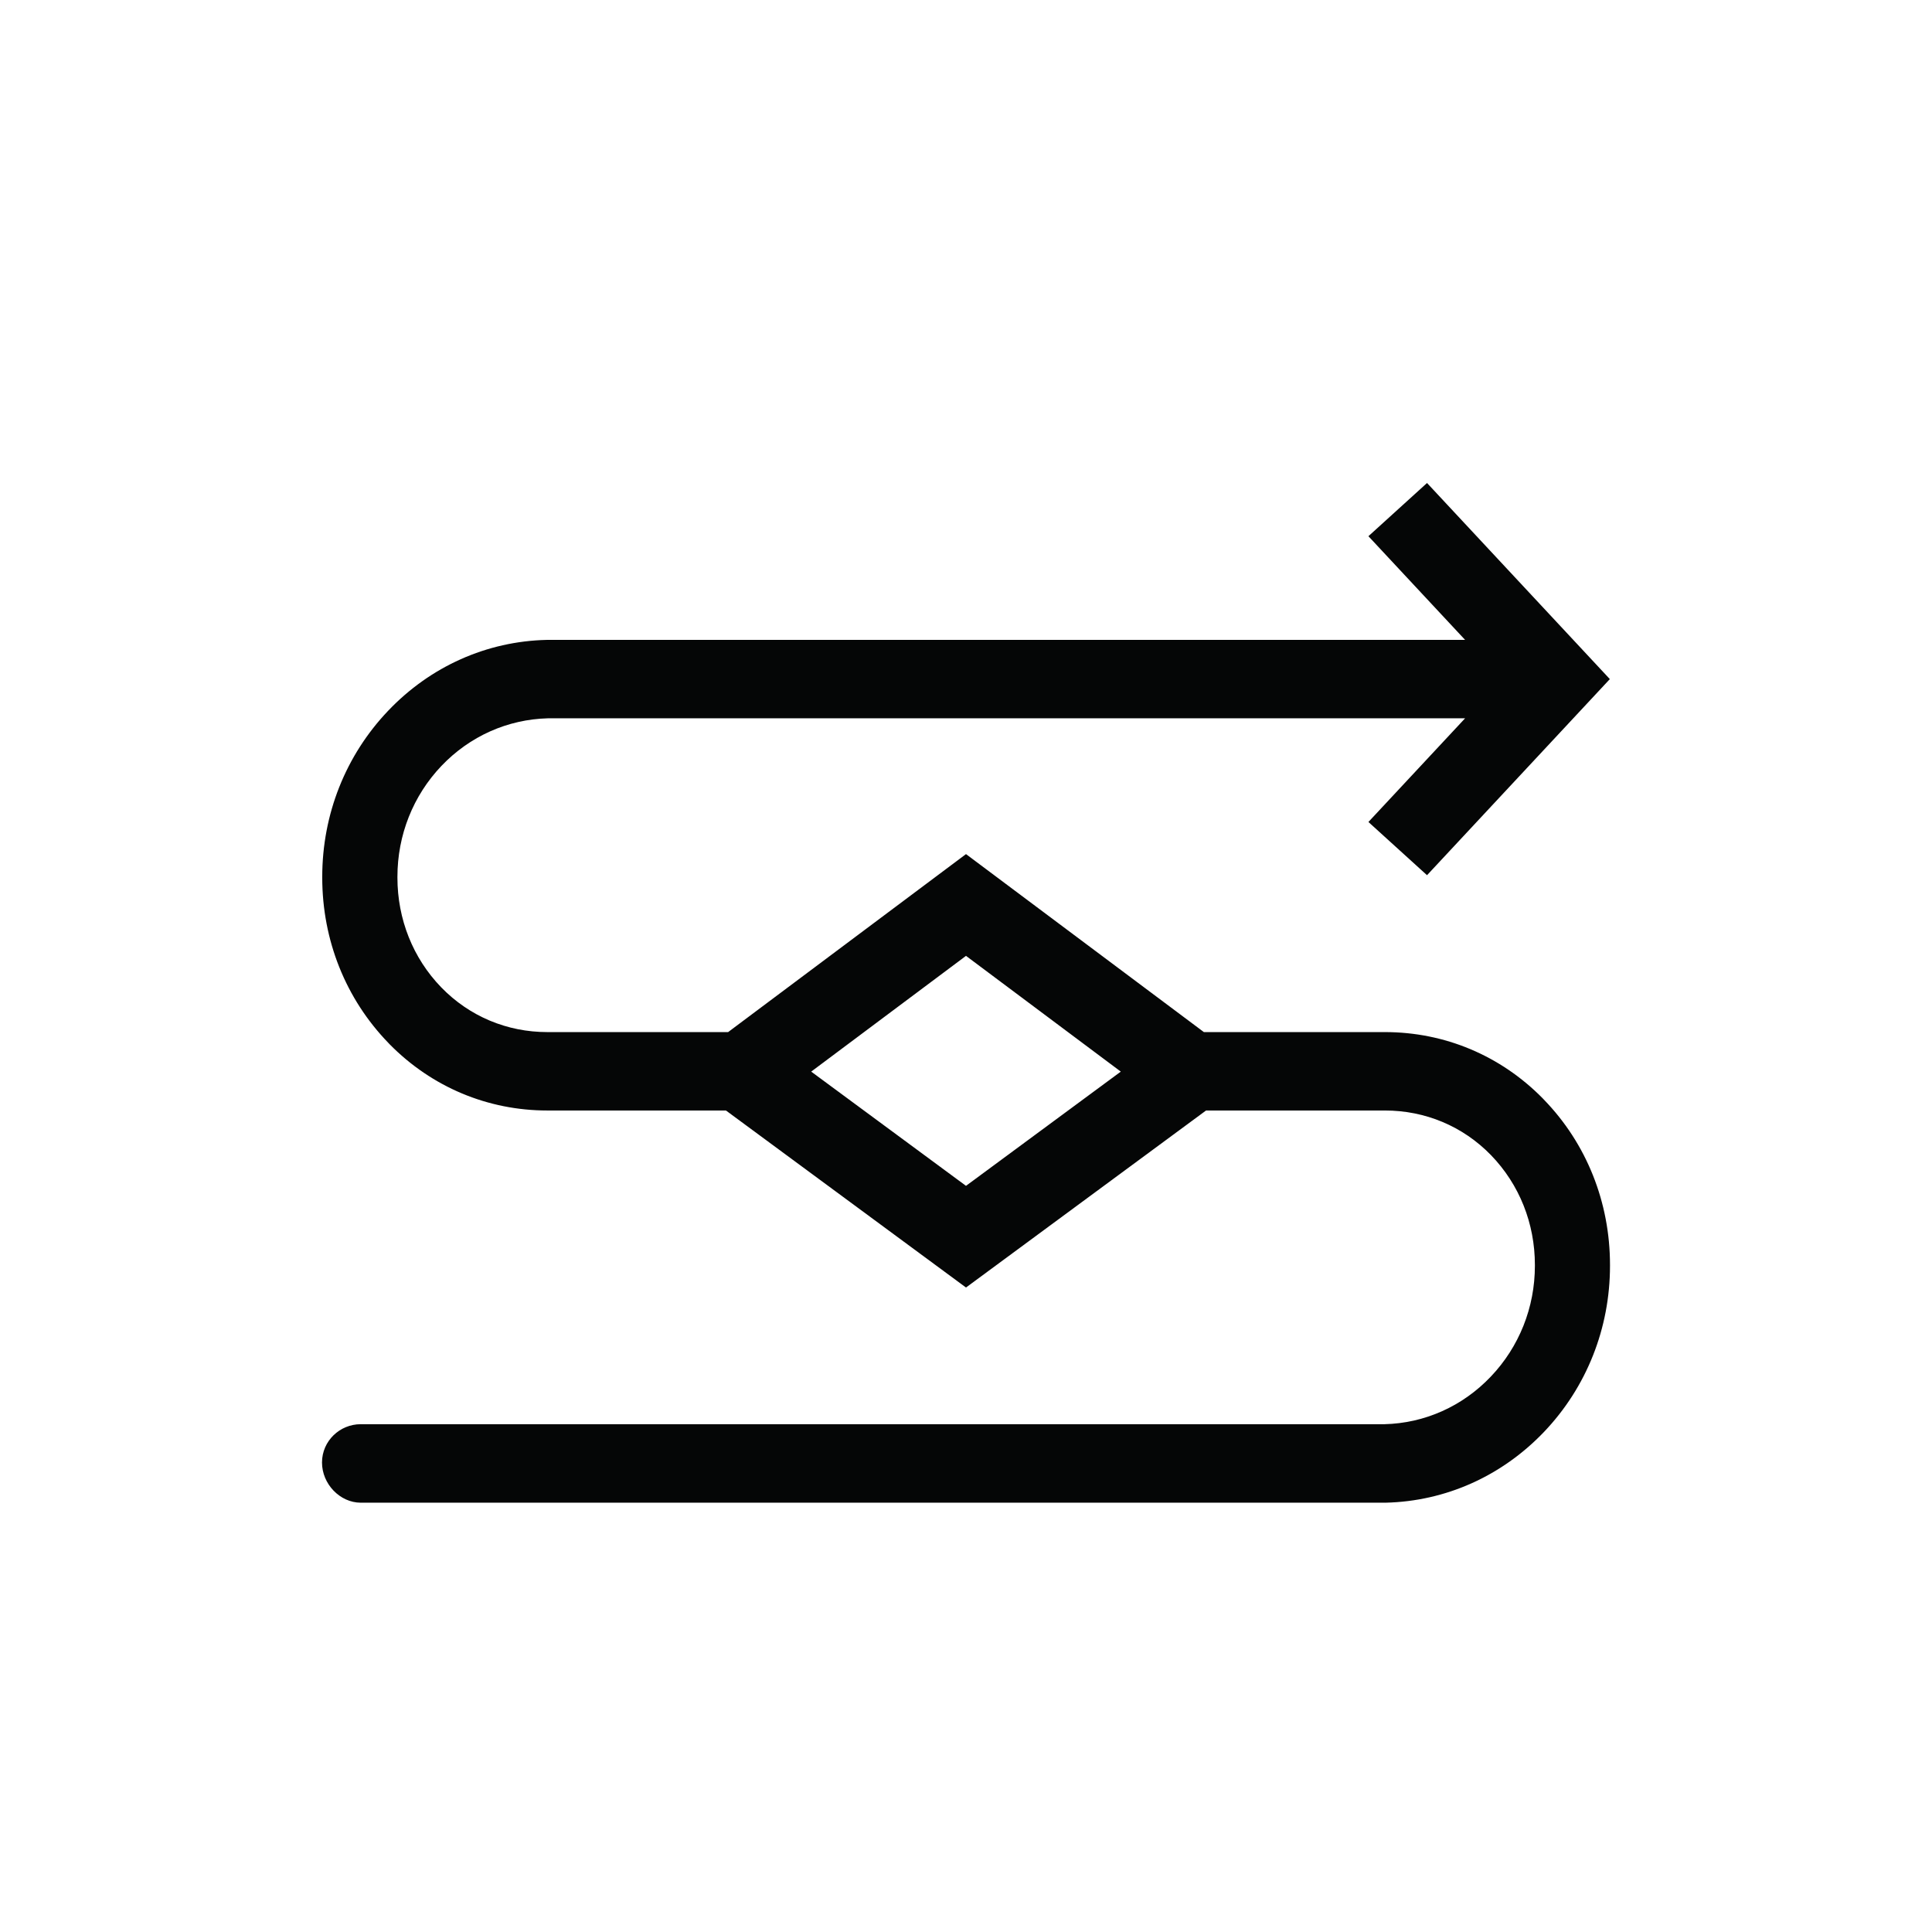 <?xml version="1.0" encoding="UTF-8"?>
<svg width="24px" height="24px" viewBox="0 0 24 24" version="1.1" xmlns="http://www.w3.org/2000/svg" xmlns:xlink="http://www.w3.org/1999/xlink">
    <title></title>
    <g id="Icons" stroke="none" stroke-width="1" fill="none" fill-rule="evenodd">
        <g id="Icons-/-1.-Size-md-/-Object-/-data-processor" fill="#050606" fill-rule="nonzero">
            <g id="processor" transform="translate(4, 6)">
                <path d="M13.727,0 L15.998,2.436 L13.727,4.872 L12.999,4.211 L14.2,2.923 L2.807,2.923 C2.306,2.936 1.836,3.145 1.484,3.514 C1.131,3.885 0.937,4.374 0.937,4.892 L0.937,4.902 C0.937,5.418 1.13,5.902 1.48,6.264 C1.832,6.627 2.3,6.821 2.799,6.821 L5.045,6.821 L8,4.61 L10.955,6.821 L13.204,6.821 C13.943,6.821 14.638,7.11 15.164,7.644 L15.179,7.66 C15.709,8.206 16,8.936 16,9.714 L16,9.724 C16,10.5 15.709,11.233 15.181,11.787 C14.656,12.337 13.957,12.65 13.211,12.667 L13.206,12.667 L0.48,12.667 C0.223,12.666 -0,12.435 7.8169207e-07,12.167 C0.001,11.898 0.223,11.692 0.48,11.692 L13.197,11.692 C13.697,11.68 14.167,11.471 14.519,11.101 C14.872,10.731 15.067,10.241 15.067,9.724 L15.067,9.714 C15.067,9.197 14.874,8.714 14.523,8.351 C14.172,7.989 13.703,7.795 13.204,7.795 L10.982,7.795 L8,9.994 L5.018,7.795 L2.799,7.795 C2.06,7.795 1.365,7.505 0.84,6.972 L0.824,6.955 C0.295,6.409 0.003,5.68 0.003,4.902 L0.003,4.892 C0.003,4.115 0.294,3.383 0.822,2.829 C1.347,2.278 2.046,1.966 2.792,1.949 L2.797,1.949 L14.2,1.949 L12.999,0.661 L13.727,0 Z M8,5.874 L6.077,7.312 L8,8.731 L9.923,7.312 L8,5.874 Z" id="Combined-Shape"></path>
            </g>
        </g>
    </g>
</svg>